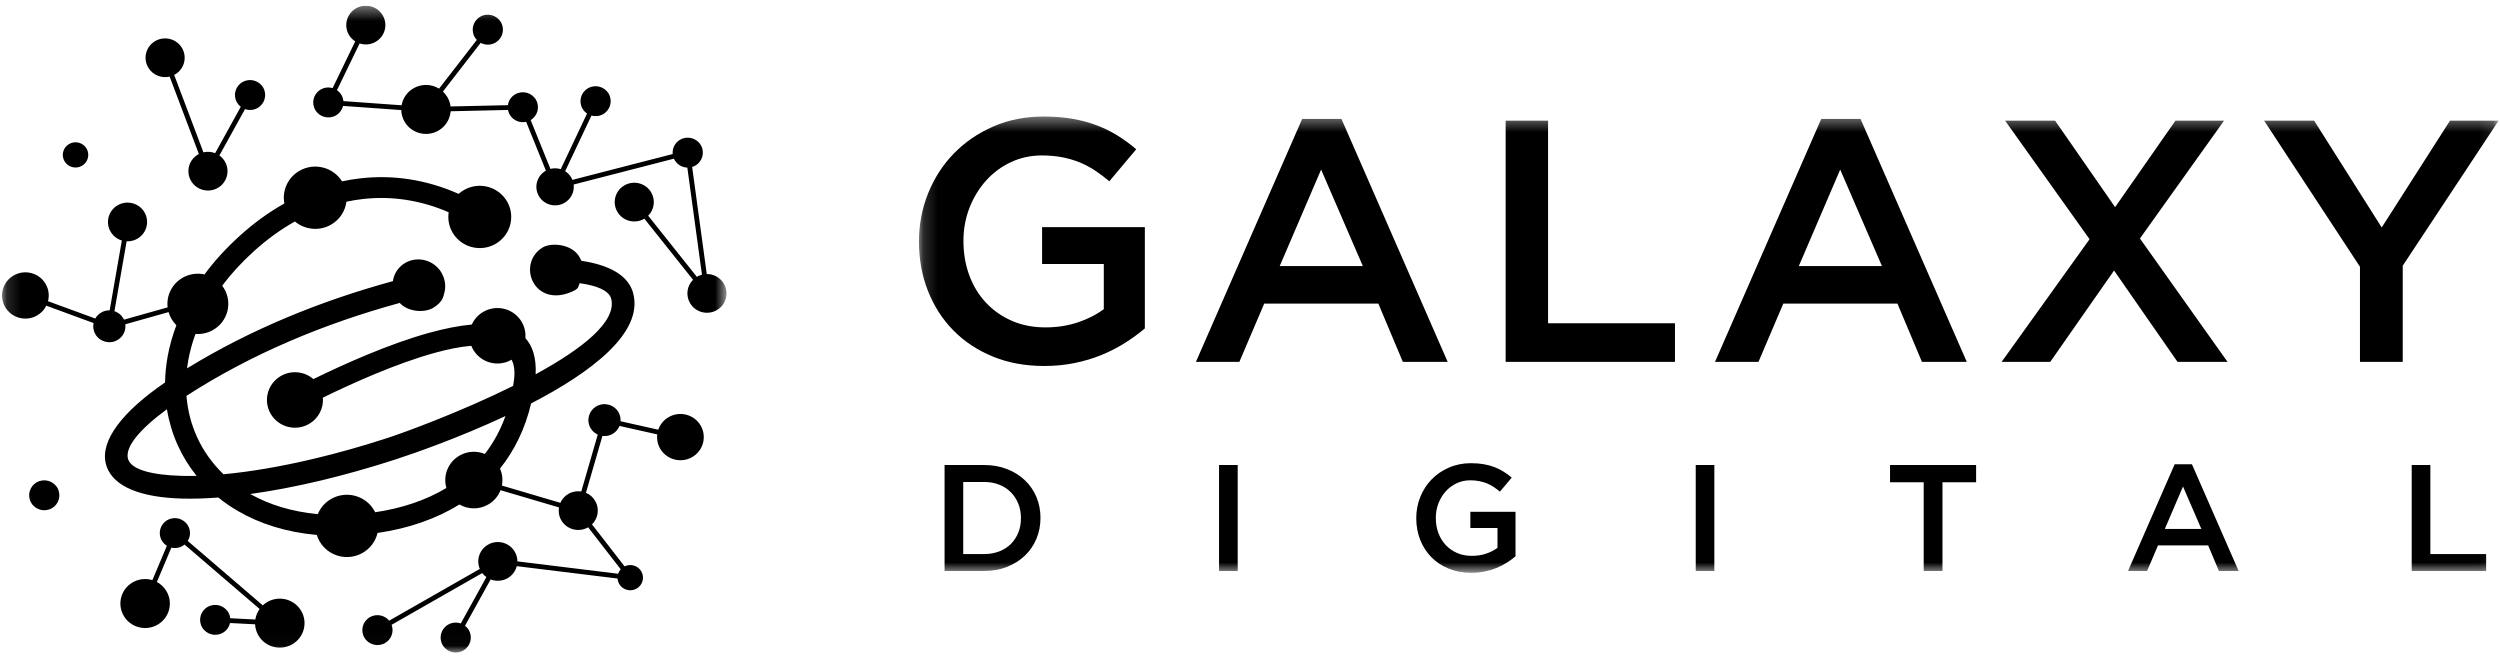 <svg width="180" height="48" viewBox="0 0 180 48" fill="none" xmlns="http://www.w3.org/2000/svg">
<g clip-path="url(#clip0)">
<mask id="mask0" mask-type="alpha" maskUnits="userSpaceOnUse" x="0" y="0" width="53" height="47">
<path d="M0.145 0.412H52.309V46.982H0.145V0.412Z" fill="white"/>
</mask>
<g mask="url(#mask0)">
<path fill-rule="evenodd" clip-rule="evenodd" d="M4.98 10.366C5.418 10.115 5.98 10.264 6.234 10.698C6.486 11.133 6.336 11.689 5.897 11.94C5.458 12.191 4.897 12.042 4.644 11.608C4.391 11.172 4.541 10.617 4.98 10.366ZM3.732 36.594C3.211 36.892 2.546 36.715 2.245 36.2C1.944 35.684 2.123 35.026 2.644 34.727C3.164 34.431 3.829 34.607 4.13 35.122C4.43 35.638 4.251 36.297 3.732 36.594ZM16.577 44.513L18.384 44.604C18.426 44.334 18.53 44.074 18.692 43.847L13.289 39.209C13.242 39.248 13.19 39.284 13.136 39.315C12.885 39.459 12.6 39.492 12.339 39.429L11.294 41.902C11.576 42.051 11.819 42.278 11.99 42.572C12.483 43.416 12.191 44.495 11.339 44.981C10.487 45.469 9.397 45.18 8.906 44.336C8.415 43.492 8.706 42.413 9.558 41.927C10.004 41.672 10.515 41.63 10.972 41.769L12.015 39.296C11.869 39.206 11.742 39.079 11.649 38.921C11.349 38.405 11.527 37.746 12.047 37.449C12.568 37.151 13.233 37.328 13.534 37.843C13.741 38.198 13.721 38.622 13.518 38.948L18.92 43.586C19.02 43.493 19.132 43.41 19.256 43.339C20.107 42.852 21.197 43.141 21.688 43.985C22.18 44.828 21.888 45.907 21.036 46.394C20.184 46.88 19.095 46.592 18.604 45.748C18.456 45.496 18.379 45.222 18.366 44.949L16.559 44.858C16.496 45.145 16.316 45.404 16.039 45.564C15.519 45.86 14.854 45.684 14.553 45.169C14.253 44.653 14.431 43.994 14.951 43.697C15.472 43.4 16.137 43.576 16.438 44.091C16.516 44.224 16.561 44.369 16.577 44.513ZM17.642 7.856L15.797 11.193C15.953 11.306 16.089 11.451 16.192 11.627C16.581 12.294 16.35 13.148 15.677 13.532C15.004 13.917 14.142 13.688 13.754 13.022C13.365 12.354 13.595 11.502 14.269 11.116L14.319 11.089L12.215 5.516C11.625 5.656 10.988 5.403 10.669 4.857C10.28 4.19 10.511 3.337 11.184 2.952C11.857 2.566 12.719 2.796 13.107 3.462C13.496 4.129 13.266 4.981 12.592 5.366L12.541 5.395L14.647 10.967C14.931 10.9 15.226 10.924 15.491 11.028L17.335 7.69C17.228 7.607 17.135 7.503 17.063 7.379C16.762 6.864 16.94 6.204 17.46 5.908C17.981 5.61 18.646 5.786 18.947 6.301C19.247 6.817 19.069 7.476 18.549 7.774C18.263 7.938 17.931 7.957 17.642 7.856ZM14.158 34.263C13.789 34.272 13.434 34.272 13.095 34.263C10.905 34.202 9.488 33.813 9.231 33.083L9.215 33.038C8.988 32.184 10.05 30.911 12.019 29.464C12.166 30.363 12.425 31.229 12.792 32.045C13.148 32.836 13.605 33.58 14.158 34.263ZM18.018 35.569C19.596 35.35 21.307 35.026 23.105 34.597C24.845 34.181 26.657 33.672 28.498 33.073C29.845 32.633 33.085 31.502 36.394 29.955C36.028 30.972 35.528 31.883 34.911 32.685C34.339 32.448 33.666 32.47 33.089 32.8C32.252 33.279 31.882 34.253 32.141 35.133C30.69 36.007 28.961 36.593 27.012 36.882C26.989 36.836 26.964 36.79 26.938 36.744C26.313 35.672 24.928 35.304 23.845 35.923C23.392 36.182 23.065 36.572 22.881 37.017C21.006 36.842 19.374 36.333 18.018 35.569ZM32.305 15.284C32.231 15.769 32.316 16.282 32.582 16.741C33.208 17.813 34.592 18.181 35.676 17.562C36.758 16.942 37.13 15.571 36.505 14.498C35.879 13.427 34.495 13.059 33.411 13.678C33.27 13.759 33.138 13.854 33.021 13.959C30.718 12.934 28.324 12.573 25.969 12.838C25.519 12.888 25.071 12.962 24.625 13.058C23.985 12.03 22.63 11.687 21.566 12.295C20.712 12.783 20.301 13.741 20.473 14.65C19.371 15.27 18.305 16.038 17.294 16.95C16.292 17.852 15.437 18.794 14.723 19.758C14.206 19.644 13.645 19.714 13.15 19.997C12.369 20.444 11.97 21.296 12.069 22.131L8.928 23.015L8.877 22.918C8.729 22.665 8.499 22.489 8.24 22.403L9.117 17.375C9.377 17.387 9.644 17.328 9.886 17.19C10.56 16.805 10.79 15.952 10.402 15.285C10.013 14.619 9.151 14.39 8.479 14.774C7.805 15.16 7.574 16.012 7.963 16.68C8.148 16.998 8.443 17.217 8.772 17.316L7.896 22.344C7.691 22.339 7.483 22.389 7.293 22.498C7.104 22.605 6.958 22.758 6.859 22.934L3.456 21.686C3.562 21.278 3.512 20.833 3.283 20.44C2.819 19.644 1.79 19.371 0.986 19.831C0.181 20.291 -0.094 21.31 0.37 22.106C0.834 22.903 1.863 23.176 2.668 22.716C2.967 22.545 3.193 22.297 3.335 22.011L6.737 23.26C6.681 23.526 6.721 23.812 6.868 24.066C7.189 24.615 7.898 24.803 8.452 24.486C8.869 24.248 9.08 23.793 9.023 23.348L12.138 22.471C12.186 22.64 12.256 22.804 12.348 22.963C12.447 23.133 12.566 23.284 12.699 23.416C12.415 24.167 12.207 24.919 12.071 25.662C11.957 26.294 11.895 26.921 11.884 27.538C8.827 29.627 7.18 31.734 7.628 33.418C7.648 33.49 7.665 33.549 7.681 33.593C8.198 35.058 10.17 35.816 13.09 35.897C13.889 35.919 14.77 35.894 15.718 35.821C16.148 36.168 16.61 36.489 17.106 36.779C18.692 37.707 20.608 38.321 22.809 38.516C22.859 38.678 22.928 38.835 23.016 38.987C23.642 40.059 25.026 40.426 26.109 39.807C26.674 39.485 27.045 38.956 27.182 38.373C29.418 38.048 31.407 37.36 33.076 36.322C33.693 36.68 34.482 36.708 35.145 36.329C35.572 36.086 35.875 35.715 36.037 35.294L40.246 36.534C40.194 36.842 40.245 37.169 40.414 37.461C40.804 38.127 41.665 38.355 42.338 37.971L42.347 37.966L44.691 40.99C44.607 41.084 44.545 41.194 44.507 41.31L37.253 40.419C37.253 40.182 37.192 39.943 37.063 39.724C36.674 39.057 35.813 38.829 35.14 39.214C34.518 39.569 34.274 40.323 34.547 40.962L28.02 44.688C27.689 44.284 27.102 44.167 26.632 44.435C26.112 44.733 25.934 45.392 26.234 45.907C26.535 46.423 27.2 46.599 27.721 46.303C28.189 46.033 28.381 45.472 28.194 44.987L34.72 41.261C34.806 41.374 34.908 41.471 35.02 41.551L33.175 44.889C32.885 44.787 32.554 44.807 32.268 44.971C31.748 45.269 31.569 45.928 31.87 46.444C32.17 46.959 32.835 47.136 33.356 46.837C33.877 46.541 34.054 45.881 33.754 45.365C33.683 45.242 33.589 45.138 33.481 45.055L35.326 41.718C35.712 41.869 36.161 41.849 36.548 41.629C36.89 41.432 37.118 41.115 37.208 40.764L44.463 41.654C44.472 41.788 44.512 41.922 44.583 42.047C44.837 42.481 45.398 42.63 45.837 42.379C46.276 42.129 46.426 41.573 46.173 41.138C45.928 40.72 45.399 40.565 44.969 40.779L42.624 37.755C43.069 37.32 43.18 36.627 42.854 36.066C42.695 35.794 42.459 35.595 42.188 35.481L43.375 31.387C43.619 31.417 43.875 31.374 44.104 31.243C44.34 31.107 44.511 30.901 44.603 30.667L47.319 31.276C47.279 31.62 47.344 31.981 47.533 32.305C47.997 33.101 49.027 33.374 49.831 32.914C50.635 32.455 50.911 31.436 50.447 30.639C49.982 29.842 48.953 29.569 48.149 30.03C47.78 30.24 47.522 30.568 47.397 30.938L44.68 30.33C44.696 30.109 44.648 29.88 44.528 29.673C44.208 29.124 43.498 28.936 42.944 29.254C42.39 29.57 42.199 30.273 42.519 30.822C42.644 31.036 42.828 31.195 43.038 31.291L41.852 35.386C41.545 35.337 41.22 35.389 40.93 35.555C40.66 35.71 40.463 35.94 40.345 36.203L36.135 34.96C36.215 34.56 36.175 34.134 35.999 33.741C37.048 32.428 37.812 30.86 38.24 29.047C42.529 26.826 46.349 23.976 45.588 21.111C45.569 21.04 45.55 20.981 45.535 20.936C45.129 19.783 43.819 19.068 41.856 18.777C41.809 18.658 41.749 18.542 41.677 18.43C41.103 17.549 39.654 17.45 39.053 17.828C37.196 18.993 38.413 22.168 41.135 21.021C41.754 20.76 41.599 20.64 41.743 20.391C43.001 20.567 43.798 20.917 43.985 21.447L44.001 21.492C44.447 23.17 41.83 25.169 38.566 26.946C38.623 25.764 38.349 24.917 37.827 24.342C37.86 23.95 37.777 23.544 37.563 23.177C37.007 22.222 35.773 21.894 34.808 22.446C34.423 22.665 34.14 22.992 33.972 23.366C33.033 23.451 32.002 23.661 30.933 23.954C27.974 24.766 24.718 26.243 22.564 27.294C21.933 26.747 20.996 26.629 20.228 27.068C19.263 27.619 18.933 28.841 19.49 29.797C20.047 30.752 21.281 31.079 22.245 30.527C22.944 30.128 23.31 29.377 23.247 28.63C25.349 27.605 28.506 26.173 31.335 25.396C32.259 25.143 33.147 24.961 33.935 24.898C33.972 24.992 34.017 25.084 34.069 25.175C34.627 26.13 35.86 26.457 36.825 25.905L36.837 25.899C37.019 26.265 37.087 26.741 37.01 27.346C36.992 27.494 36.97 27.642 36.947 27.786C33.168 29.66 29.073 31.152 27.945 31.52C26.122 32.114 24.354 32.612 22.681 33.011C20.277 33.585 18.043 33.966 16.094 34.147C15.27 33.357 14.624 32.44 14.172 31.435C13.761 30.523 13.508 29.535 13.424 28.502C18.128 25.466 23.358 23.296 28.781 21.811C29.399 22.482 30.599 22.535 31.203 22.156C31.808 21.776 31.907 21.474 32.01 21.018C32.128 20.501 32.014 19.978 31.72 19.527L31.718 19.525V19.524L31.717 19.522L31.715 19.52L31.714 19.518L31.712 19.516L31.711 19.514L31.71 19.511L31.698 19.496L31.696 19.494L31.695 19.491L31.693 19.489L31.692 19.487L31.69 19.484L31.687 19.482L31.686 19.479L31.666 19.453L31.665 19.451L31.664 19.449L31.662 19.446L31.661 19.445V19.444L31.642 19.419C31.036 18.655 29.947 18.444 29.122 18.962C28.65 19.258 28.362 19.73 28.288 20.242C23.079 21.666 18.049 23.713 13.467 26.521C13.492 26.323 13.522 26.126 13.557 25.926C13.67 25.304 13.842 24.674 14.075 24.042C14.502 24.076 14.944 23.986 15.342 23.757C16.391 23.158 16.75 21.83 16.145 20.792C16.1 20.714 16.05 20.639 15.997 20.57C16.642 19.711 17.412 18.869 18.313 18.058C19.245 17.218 20.224 16.514 21.233 15.946C21.942 16.542 22.98 16.665 23.831 16.178C24.466 15.815 24.857 15.192 24.945 14.523C25.34 14.438 25.737 14.373 26.136 14.328C28.191 14.097 30.283 14.405 32.305 15.284ZM39.293 12.296L39.306 12.287L37.883 8.772C37.431 8.872 36.948 8.676 36.703 8.259C36.64 8.149 36.597 8.034 36.576 7.917L32.448 8.011C32.404 8.572 32.09 9.103 31.562 9.406C30.71 9.893 29.621 9.604 29.128 8.761C28.975 8.497 28.897 8.21 28.891 7.926L24.698 7.626C24.632 7.904 24.454 8.156 24.185 8.31C23.664 8.608 22.998 8.431 22.698 7.916C22.398 7.4 22.576 6.741 23.096 6.443C23.364 6.29 23.672 6.262 23.948 6.343L25.577 2.979C25.394 2.864 25.235 2.703 25.119 2.504C24.731 1.837 24.962 0.985 25.635 0.599C26.308 0.214 27.169 0.443 27.558 1.109C27.947 1.776 27.716 2.629 27.042 3.014C26.679 3.222 26.261 3.25 25.892 3.128L24.262 6.492C24.39 6.58 24.5 6.696 24.582 6.838C24.664 6.978 24.71 7.129 24.724 7.28L28.916 7.58C29.003 7.082 29.304 6.624 29.78 6.351C30.37 6.015 31.072 6.049 31.612 6.381L34.33 2.875C34.275 2.815 34.224 2.749 34.18 2.675C33.881 2.16 34.059 1.501 34.578 1.203C35.099 0.905 35.765 1.083 36.066 1.598C36.366 2.113 36.188 2.773 35.667 3.07C35.328 3.263 34.929 3.257 34.607 3.086L31.89 6.592C32.014 6.707 32.124 6.843 32.214 6.996C32.337 7.21 32.412 7.436 32.44 7.665L36.568 7.572C36.612 7.254 36.8 6.959 37.101 6.787C37.622 6.489 38.288 6.666 38.588 7.181C38.885 7.691 38.714 8.341 38.207 8.643L39.63 12.159C39.88 12.096 40.136 12.105 40.374 12.181L42.268 8.175C42.138 8.087 42.024 7.969 41.94 7.824C41.641 7.308 41.817 6.649 42.338 6.353C42.859 6.054 43.524 6.232 43.825 6.746C44.125 7.262 43.947 7.921 43.427 8.219C43.161 8.37 42.858 8.398 42.585 8.322L40.69 12.327C40.867 12.438 41.02 12.592 41.133 12.784C41.164 12.838 41.191 12.895 41.214 12.951L48.433 11.09C48.396 10.684 48.593 10.274 48.973 10.056C49.494 9.759 50.159 9.936 50.461 10.451C50.76 10.966 50.582 11.625 50.061 11.923C49.989 11.965 49.912 11.997 49.834 12.021L50.887 19.73C51.377 19.726 51.856 19.977 52.119 20.428C52.509 21.095 52.278 21.947 51.605 22.333C50.931 22.717 50.069 22.489 49.682 21.822C49.357 21.266 49.463 20.581 49.898 20.145L46.395 15.745L46.372 15.759C45.699 16.144 44.837 15.916 44.448 15.248C44.059 14.582 44.29 13.729 44.963 13.344C45.637 12.959 46.498 13.187 46.887 13.854C47.211 14.41 47.105 15.096 46.67 15.531L50.173 19.931L50.196 19.918C50.306 19.854 50.423 19.808 50.541 19.777L49.488 12.067C49.122 12.057 48.771 11.865 48.575 11.528C48.556 11.495 48.538 11.46 48.522 11.425L41.303 13.286C41.369 13.802 41.123 14.331 40.639 14.608C39.995 14.975 39.171 14.758 38.8 14.119C38.427 13.481 38.648 12.664 39.293 12.296Z" fill="black"/>
</g>
<mask id="mask1" mask-type="alpha" maskUnits="userSpaceOnUse" x="66" y="8" width="114" height="34">
<path d="M66.165 8.389H179.901V41.243H66.165V8.389Z" fill="white"/>
</mask>
<g mask="url(#mask1)">
<path fill-rule="evenodd" clip-rule="evenodd" d="M172.997 19.131L179.901 8.687H176.4L171.483 16.378L166.617 8.687H163.016L169.918 19.206V26.053H172.997V19.131ZM160.381 26.053L154.075 17.172L160.132 8.687H156.632L152.287 14.914L147.967 8.687H144.366L150.449 17.222L144.118 26.053H147.619L152.212 19.478L156.781 26.053H160.381ZM135.499 19.156H129.515L132.495 12.21L135.499 19.156ZM133.959 8.563H131.129L123.482 26.053H126.611L128.397 21.861H136.617L138.379 26.053H141.607L133.959 8.563ZM108.407 26.053H120.598V23.274H111.461V8.687H108.407V26.053ZM98.124 19.156H92.14L95.12 12.21L98.124 19.156ZM96.585 8.563H93.754L86.107 26.053H89.235L91.023 21.861H99.242L101.004 26.053H104.232L96.585 8.563ZM173.643 41.111H179.002V39.892H174.986V33.481H173.643V41.111ZM158.497 38.083H155.868L157.176 35.029L158.497 38.083ZM157.82 33.426H156.577L153.217 41.111H154.59L155.376 39.27H158.989L159.762 41.111H161.182L157.82 33.426ZM139.858 34.723H142.28V33.481H136.083V34.723H138.506V41.111H139.858V34.723ZM122.093 41.111H123.433V33.481H122.093V41.111ZM109.117 40.055V36.85H105.866V38.016H107.818V39.447C107.585 39.618 107.312 39.76 106.996 39.864C106.679 39.971 106.338 40.021 105.974 40.021C105.582 40.021 105.226 39.954 104.911 39.815C104.595 39.678 104.321 39.486 104.091 39.243C103.863 39 103.689 38.709 103.563 38.376C103.439 38.043 103.378 37.68 103.378 37.288C103.378 36.915 103.442 36.567 103.568 36.239C103.696 35.913 103.871 35.625 104.091 35.379C104.314 35.131 104.577 34.937 104.877 34.795C105.179 34.654 105.505 34.582 105.855 34.582C106.096 34.582 106.315 34.602 106.515 34.644C106.713 34.684 106.899 34.736 107.065 34.805C107.233 34.875 107.393 34.959 107.544 35.061C107.698 35.163 107.846 35.275 107.993 35.399L108.845 34.388C108.647 34.219 108.446 34.072 108.239 33.946C108.031 33.819 107.812 33.71 107.579 33.623C107.346 33.536 107.093 33.468 106.821 33.421C106.547 33.374 106.244 33.349 105.909 33.349C105.335 33.349 104.805 33.456 104.321 33.667C103.836 33.878 103.421 34.162 103.072 34.522C102.724 34.882 102.453 35.302 102.26 35.782C102.067 36.261 101.97 36.771 101.97 37.307C101.97 37.866 102.065 38.388 102.254 38.868C102.443 39.345 102.71 39.762 103.057 40.115C103.4 40.465 103.818 40.744 104.305 40.942C104.793 41.144 105.335 41.243 105.93 41.243C106.265 41.243 106.584 41.213 106.89 41.151C107.196 41.089 107.482 41.002 107.747 40.895C108.013 40.786 108.26 40.657 108.49 40.513C108.718 40.368 108.927 40.214 109.117 40.055ZM87.772 41.111H89.115V33.481H87.772V41.111ZM73.508 37.307C73.508 37.685 73.446 38.033 73.318 38.349C73.189 38.664 73.012 38.937 72.783 39.166C72.553 39.395 72.276 39.573 71.949 39.7C71.621 39.827 71.258 39.892 70.858 39.892H69.353V34.703H70.858C71.258 34.703 71.621 34.768 71.949 34.9C72.276 35.029 72.553 35.21 72.783 35.444C73.012 35.677 73.189 35.951 73.318 36.266C73.446 36.582 73.508 36.93 73.508 37.307ZM74.915 37.288C74.915 36.748 74.817 36.246 74.622 35.782C74.424 35.315 74.147 34.912 73.786 34.572C73.426 34.231 72.997 33.963 72.5 33.772C72.001 33.578 71.453 33.481 70.858 33.481H68.009V41.111H70.858C71.453 41.111 72.001 41.014 72.5 40.818C72.997 40.622 73.426 40.353 73.786 40.011C74.147 39.668 74.424 39.265 74.622 38.796C74.817 38.329 74.915 37.824 74.915 37.288ZM82.429 23.646V16.353H75.03V19.008H79.474V22.258C78.944 22.654 78.319 22.973 77.6 23.213C76.88 23.452 76.106 23.572 75.278 23.572C74.384 23.572 73.577 23.415 72.857 23.101C72.137 22.786 71.516 22.353 70.995 21.798C70.473 21.245 70.072 20.587 69.79 19.826C69.509 19.065 69.368 18.238 69.368 17.345C69.368 16.502 69.513 15.707 69.803 14.964C70.093 14.22 70.491 13.566 70.995 13.003C71.499 12.441 72.096 11.998 72.783 11.676C73.47 11.354 74.21 11.192 75.004 11.192C75.551 11.192 76.052 11.238 76.507 11.328C76.962 11.42 77.38 11.544 77.761 11.701C78.142 11.859 78.506 12.053 78.853 12.284C79.201 12.516 79.54 12.772 79.871 13.053L81.808 10.746C81.361 10.366 80.901 10.031 80.43 9.741C79.958 9.452 79.458 9.208 78.928 9.009C78.398 8.81 77.823 8.658 77.202 8.551C76.582 8.443 75.891 8.389 75.13 8.389C73.822 8.389 72.617 8.629 71.516 9.108C70.415 9.588 69.468 10.238 68.673 11.056C67.879 11.875 67.262 12.83 66.823 13.922C66.385 15.013 66.165 16.17 66.165 17.395C66.165 18.668 66.381 19.851 66.811 20.942C67.242 22.033 67.85 22.981 68.636 23.782C69.423 24.586 70.37 25.213 71.479 25.669C72.588 26.124 73.822 26.351 75.179 26.351C75.941 26.351 76.668 26.281 77.364 26.14C78.059 25.999 78.709 25.805 79.313 25.557C79.917 25.308 80.48 25.019 81.001 24.689C81.522 24.357 81.999 24.011 82.429 23.646Z" fill="black"/>
</g>
</g>
<defs>
<clipPath id="clip0">
<rect width="179.855" height="46.725" fill="white" transform="translate(0.145 0.412)"/>
</clipPath>
</defs>
</svg>
